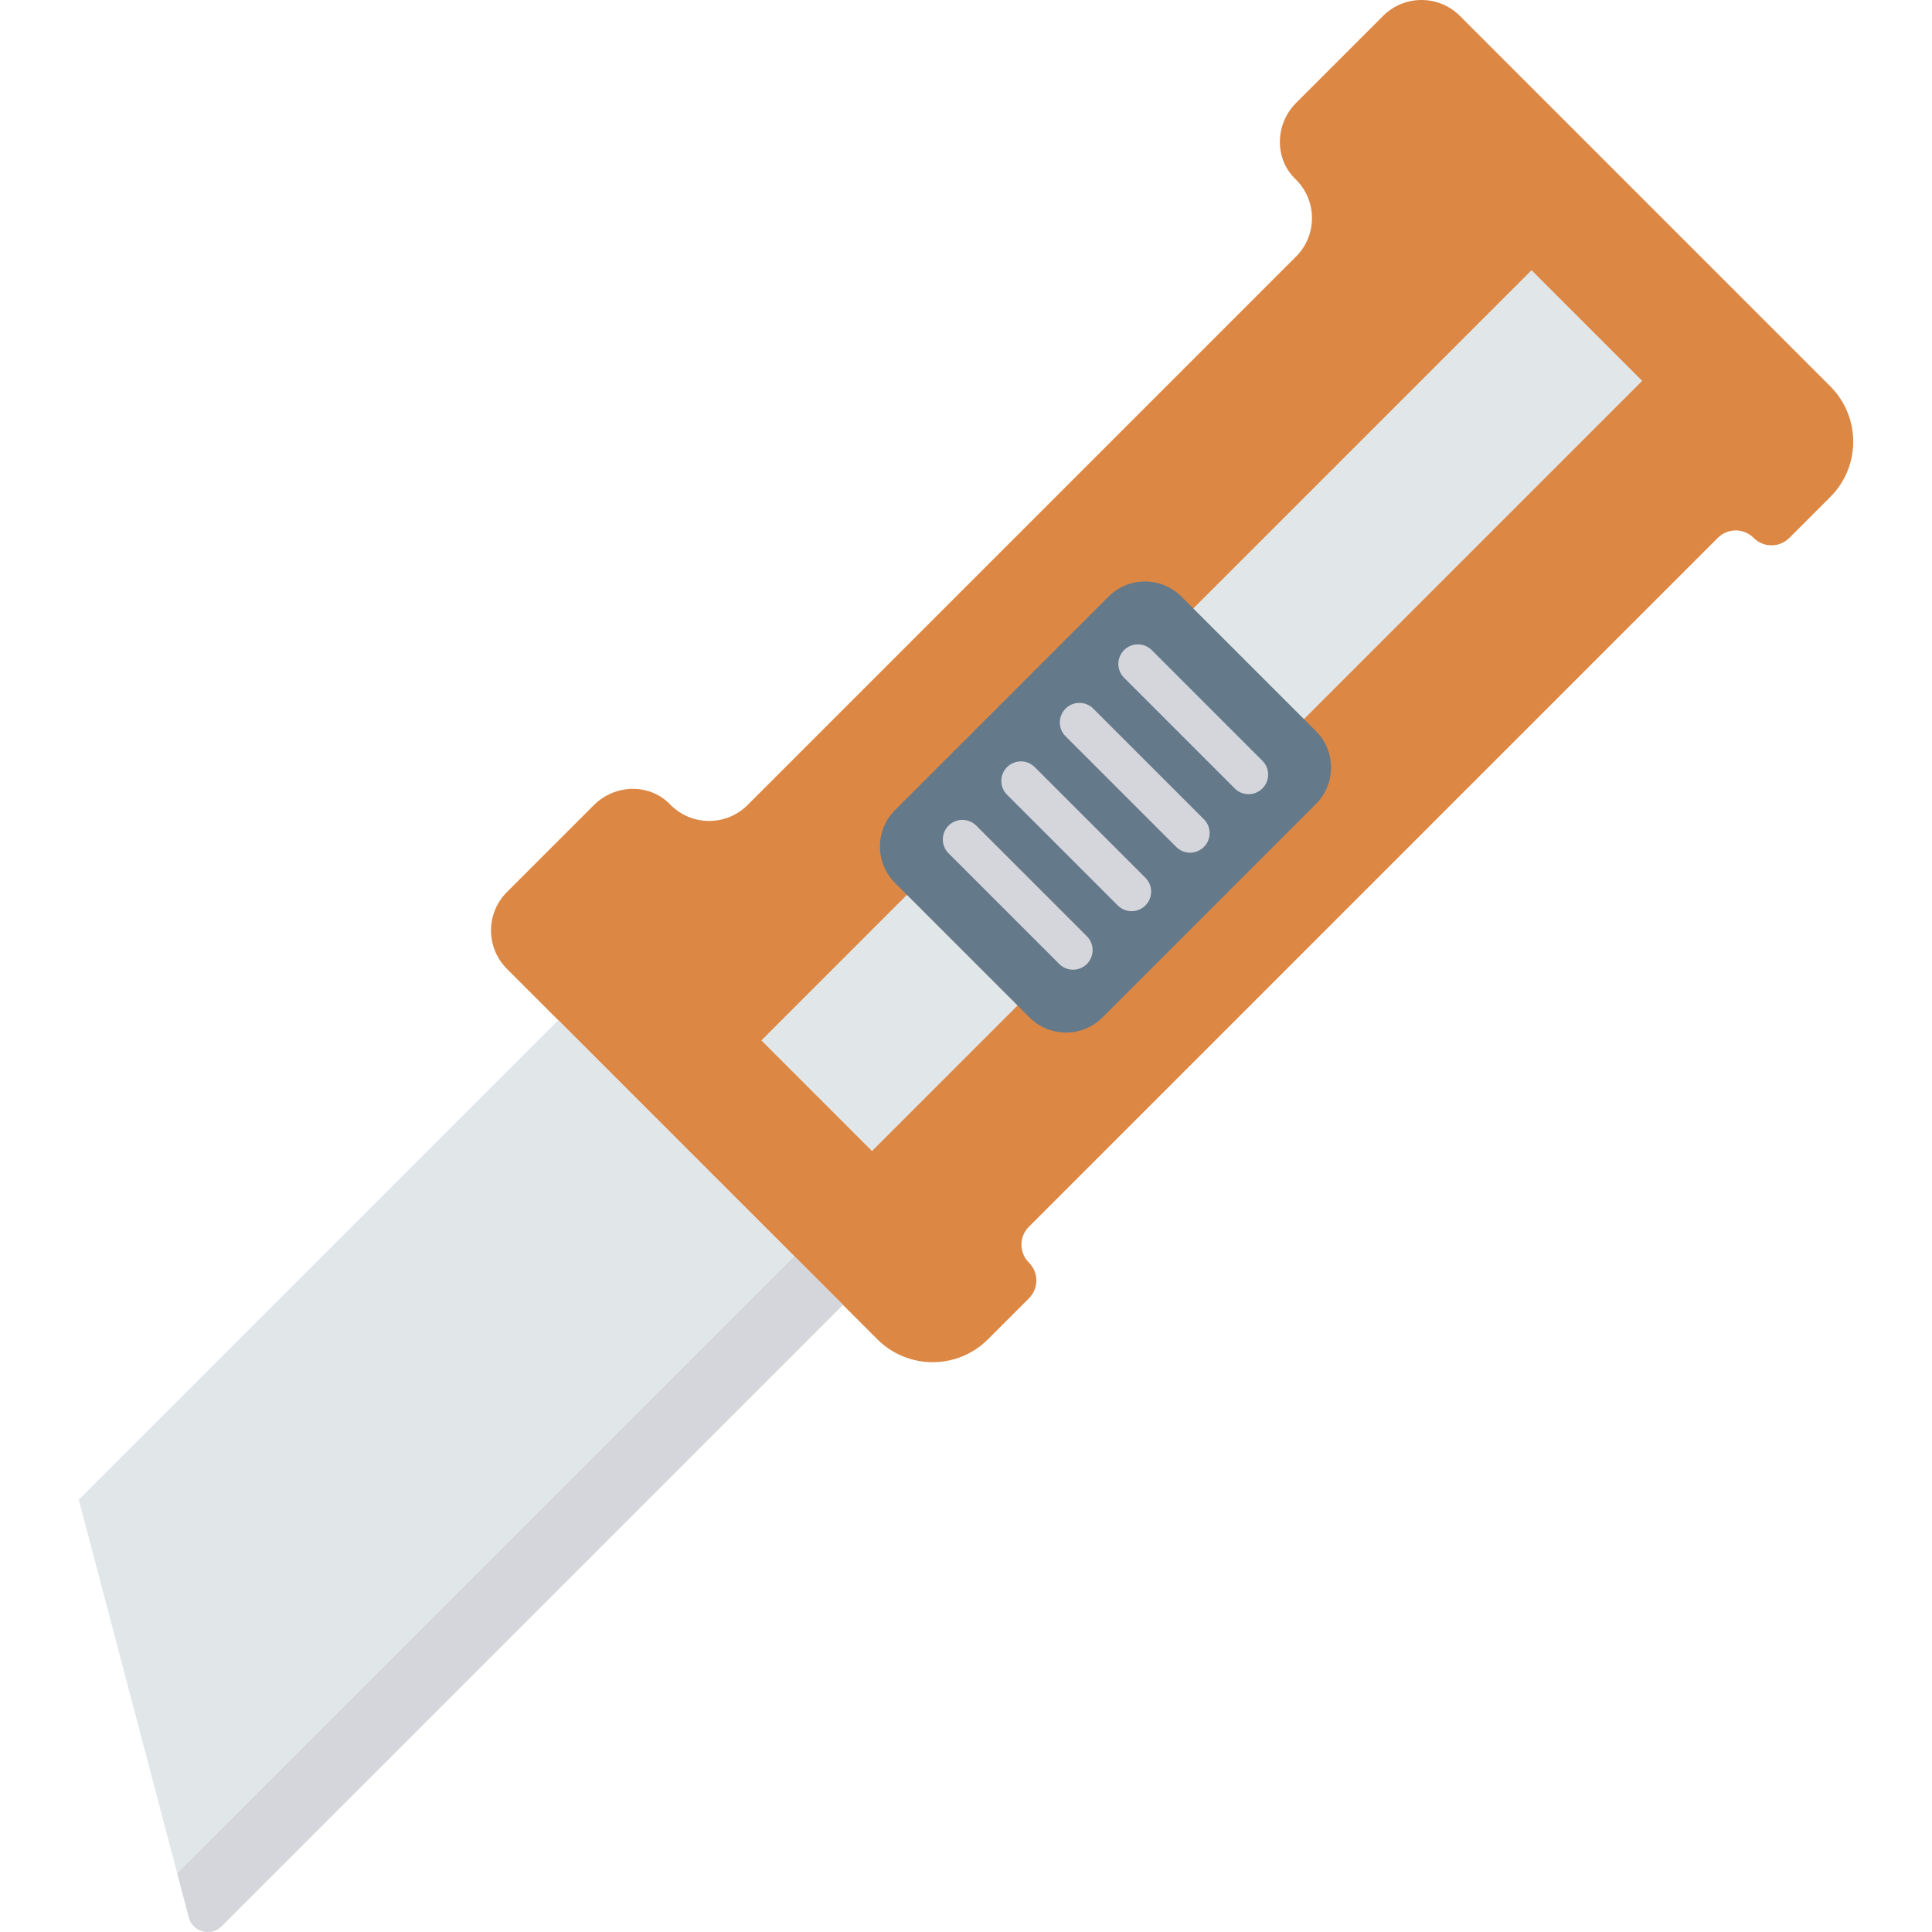 <?xml version="1.0" encoding="iso-8859-1"?>
<!-- Generator: Adobe Illustrator 19.0.0, SVG Export Plug-In . SVG Version: 6.00 Build 0)  -->
<svg version="1.1" id="Capa_1" xmlns="http://www.w3.org/2000/svg" xmlns:xlink="http://www.w3.org/1999/xlink" x="0px" y="0px"
	 viewBox="0 0 468.293 468.293" style="enable-background:new 0 0 468.293 468.293;" xml:space="preserve">
<path style="fill:#DC8744;" d="M162.418,194.969c-4.99-5.164-13.374-4.913-18.452,0.165l-21.093,21.092
	c-5.14,5.14-5.14,13.474,0,18.614l89.781,89.782c7.407,7.408,19.417,7.408,26.825,0l9.925-9.925c2.389-2.389,2.389-6.262,0-8.651
	l-0.026-0.026c-2.389-2.389-2.389-6.262,0-8.651l167.009-167.008c2.389-2.389,6.262-2.389,8.651,0l0.026,0.026
	c2.389,2.389,6.262,2.389,8.651,0l9.925-9.925c7.408-7.408,7.408-19.417,0-26.825L353.86,3.855c-5.14-5.14-13.474-5.14-18.614,0
	l-21.093,21.093c-5.078,5.078-5.329,13.462-0.165,18.452c5.304,5.125,5.359,13.581,0.165,18.776l-132.96,132.959
	C175.999,200.329,167.543,200.274,162.418,194.969z"/>
<rect x="272.342" y="40.269" transform="matrix(0.707 0.707 -0.707 0.707 207.155 -155.524)" style="fill:#E1E6E9;" width="37.938" height="264.056"/>
<path style="fill:#64798A;" d="M286.361,144.603l32.606,32.606c4.877,4.877,4.877,12.784,0,17.66l-51.755,51.755
	c-4.877,4.877-12.784,4.877-17.66,0l-32.606-32.606c-4.877-4.877-4.877-12.784,0-17.66l51.755-51.755
	C273.578,139.726,281.484,139.726,286.361,144.603z"/>
<path style="fill:#E1E6E9;" d="M19.096,363.498l116.22-116.219l69.007,69.008L53.7,466.908c-2.582,2.582-7.008,1.374-7.913-2.146
	l-2.817-10.663l-3.756-14.217l-11.467-43.523L19.096,363.498z"/>
<g>
	<path style="fill:#D5D6DB;" d="M236.624,200.12l26.825,26.825c1.853,1.853,1.853,4.853,0,6.706c-1.853,1.853-4.853,1.853-6.706,0
		l-26.825-26.825c-1.853-1.853-1.853-4.853,0-6.706C231.772,198.267,234.771,198.267,236.624,200.12z"/>
	<path style="fill:#D5D6DB;" d="M250.806,185.939l26.825,26.825c1.853,1.853,1.853,4.853,0,6.706c-1.853,1.853-4.853,1.853-6.706,0
		L244.1,192.645c-1.853-1.853-1.853-4.853,0-6.706C245.953,184.085,248.953,184.085,250.806,185.939z"/>
	<path style="fill:#D5D6DB;" d="M264.988,171.757l26.825,26.825c1.853,1.853,1.853,4.853,0,6.706c-1.853,1.853-4.853,1.853-6.706,0
		l-26.825-26.825c-1.853-1.853-1.853-4.853,0-6.706C260.135,169.904,263.134,169.904,264.988,171.757z"/>
	<path style="fill:#D5D6DB;" d="M279.169,157.576l26.825,26.825c1.853,1.853,1.853,4.853,0,6.706c-1.853,1.853-4.853,1.853-6.706,0
		l-26.825-26.825c-1.853-1.853-1.853-4.853,0-6.706C274.316,155.722,277.316,155.722,279.169,157.576z"/>
	<path style="fill:#D5D6DB;" d="M42.97,454.099l149.584-149.583l11.769,11.77L53.7,466.908c-2.582,2.582-7.008,1.374-7.913-2.146
		L42.97,454.099z"/>
</g>
<g>
</g>
<g>
</g>
<g>
</g>
<g>
</g>
<g>
</g>
<g>
</g>
<g>
</g>
<g>
</g>
<g>
</g>
<g>
</g>
<g>
</g>
<g>
</g>
<g>
</g>
<g>
</g>
<g>
</g>
</svg>
